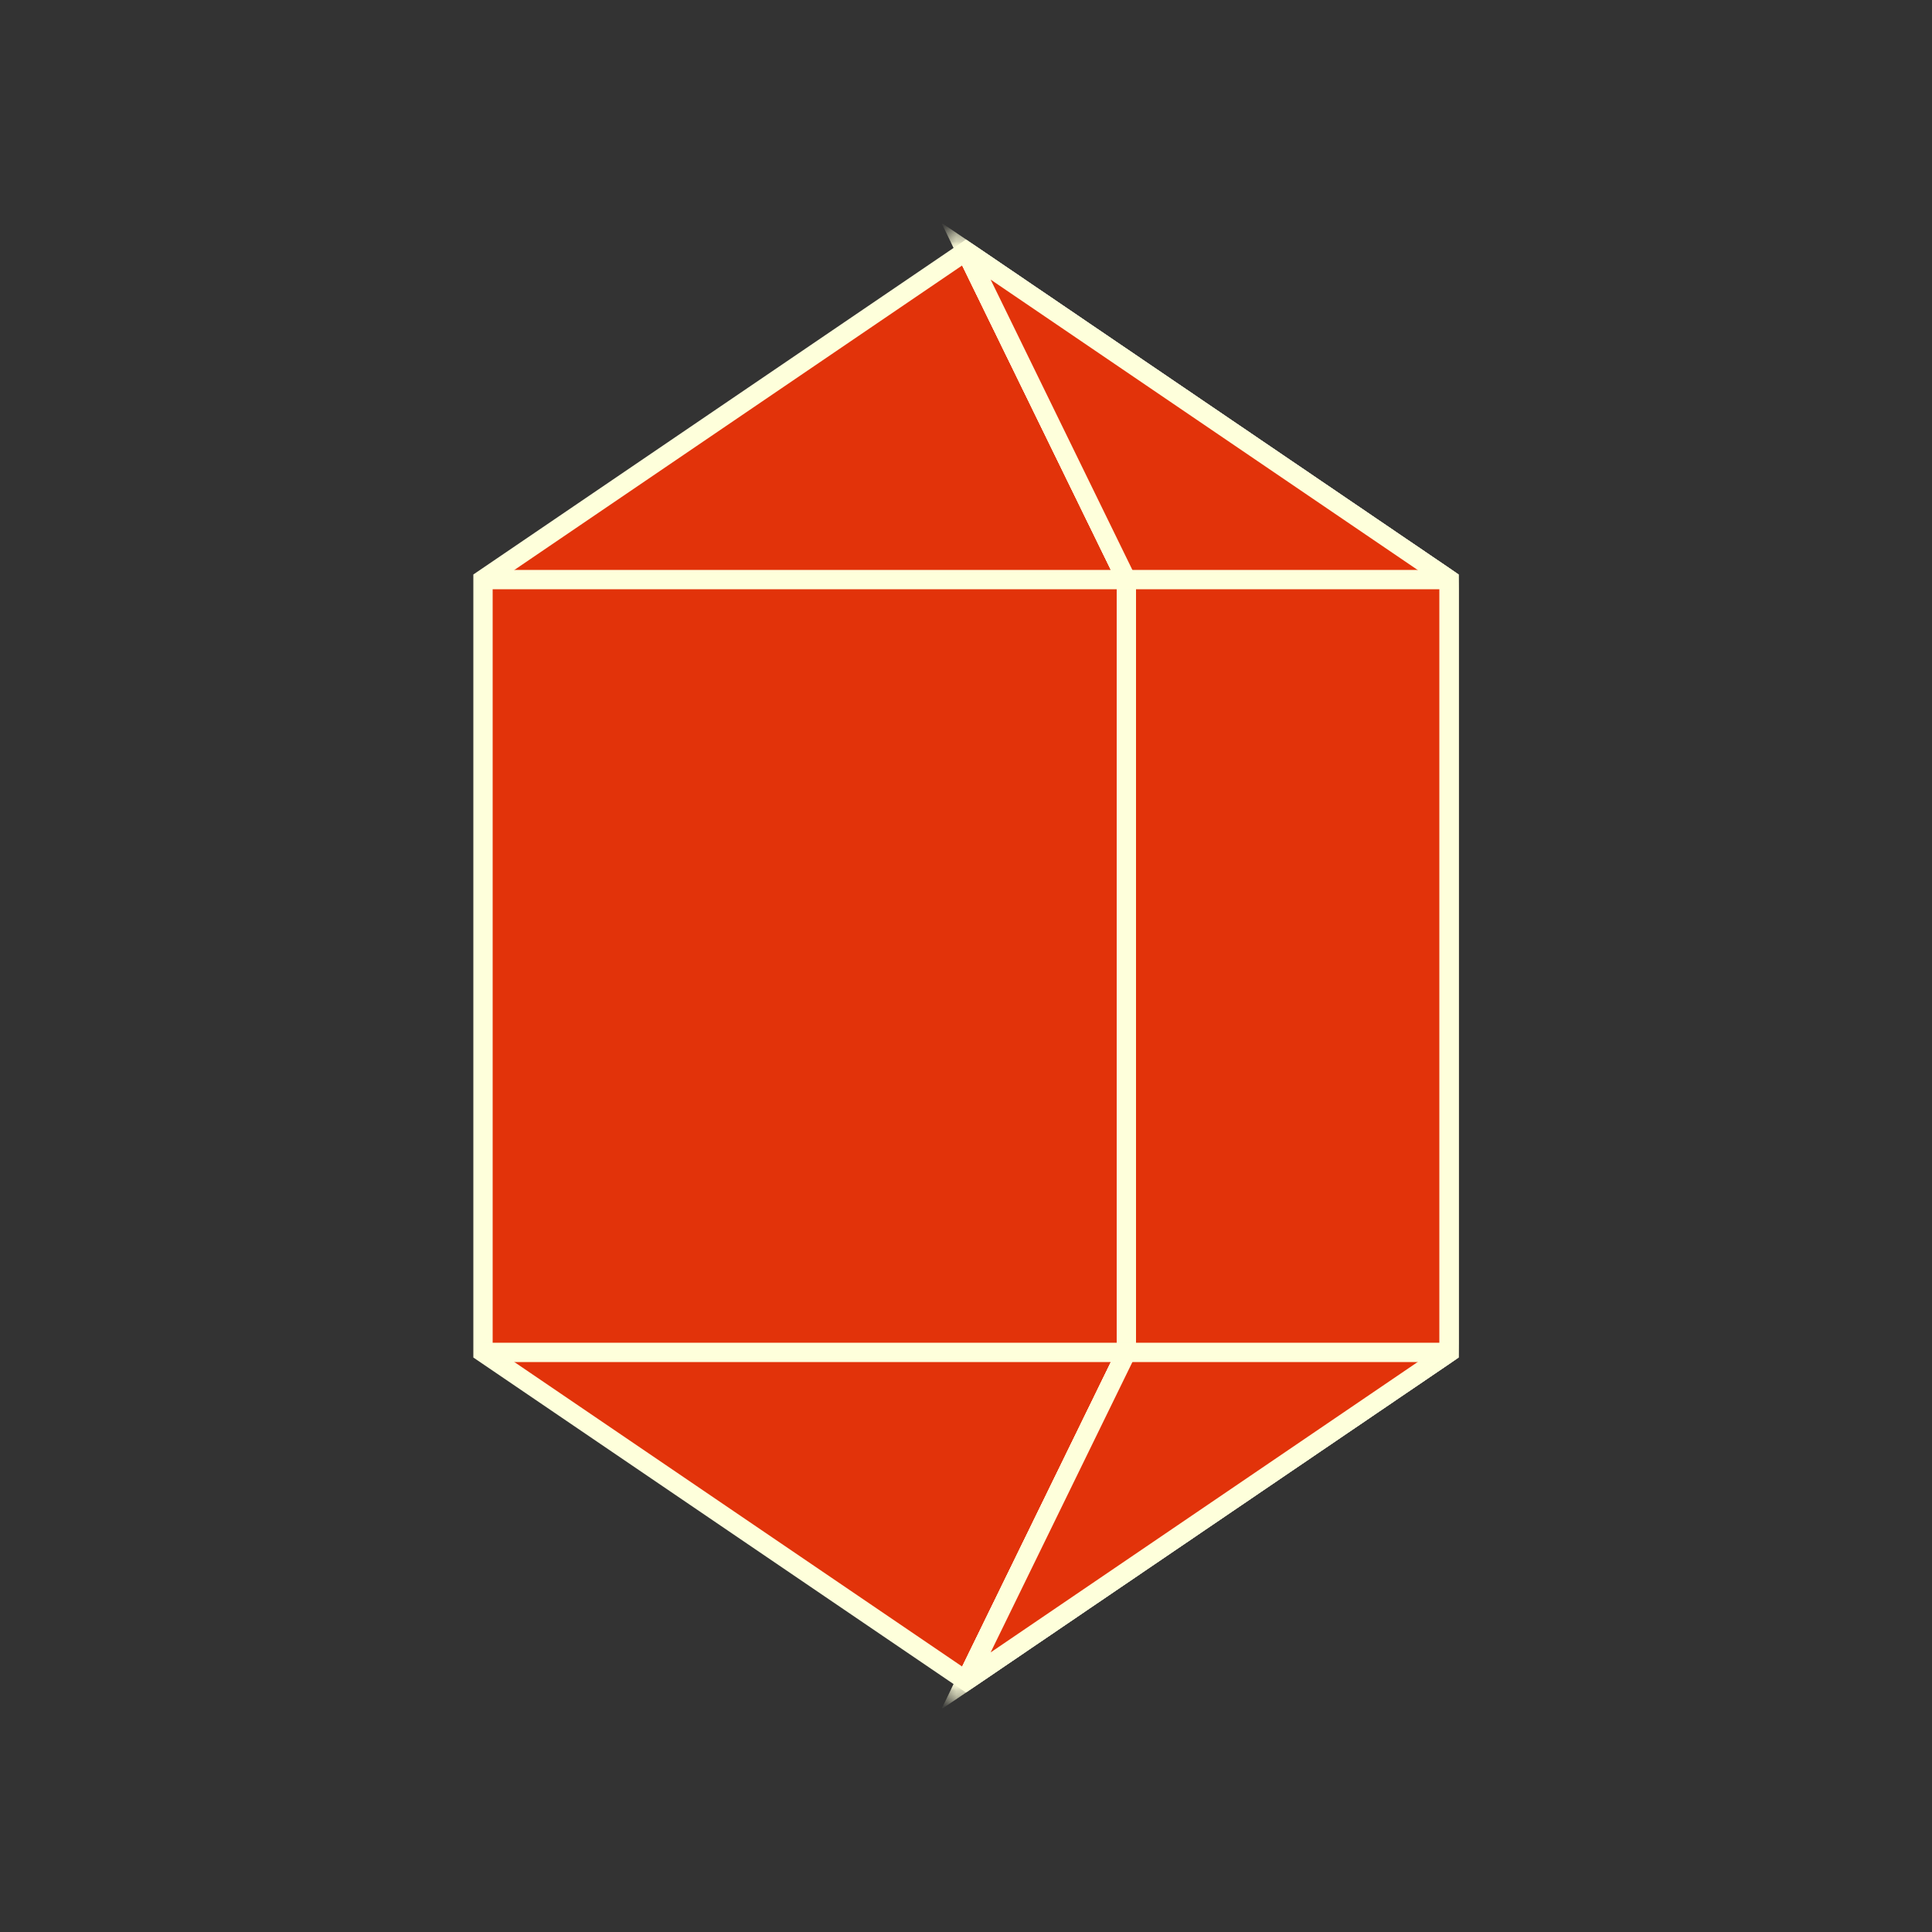 <?xml version="1.0" encoding="utf-8"?>
<svg xmlns="http://www.w3.org/2000/svg" xmlns:xlink="http://www.w3.org/1999/xlink" style="margin: auto; background: none; display: block; shape-rendering: auto;" width="227px" height="227px" viewBox="0 0 100 100" preserveAspectRatio="xMidYMid">
<rect x="0" y="0" width="100" height="100" fill="#333333" stroke="none"/>
<defs>
  <mask id="ldio-7lonuw46ich-mask">
    <path d="M50 13L75 30L75 70L50 87L25 70L25 30L50 13Z" fill="#fff" stroke="#000" stroke-width="1"></path>
  </mask>
</defs>
<path d="M50 13L75 30L75 70L50 87L25 70L25 30L50 13Z" fill="#e2330a" stroke="#feffdb" stroke-width="1"></path><path d="M50 13L75 30L75 70L50 87L58.3 70L58.3 30Z" mask="url(#ldio-7lonuw46ich-mask)" fill="#e2330a" stroke="#feffdb" stroke-width="1">
  <animate attributeName="d" dur="1s" repeatCount="indefinite" keyTimes="0;1" values="M50 13L90 30L90 70L50 87L75 70L75 30Z;M50 13L25 30L25 70L50 87L10 70L10 30Z" begin="-0.2s"></animate>
  <animate attributeName="fill" dur="1s" repeatCount="indefinite" keyTimes="0;0.5;1" values="#e2330a;#ffcd00;#6c2eff" begin="-0.2s"></animate>
</path><path d="M50 13L75 30L75 70L50 87L58.3 70L58.3 30Z" mask="url(#ldio-7lonuw46ich-mask)" fill="#e2330a" stroke="#feffdb" stroke-width="1">
  <animate attributeName="d" dur="1s" repeatCount="indefinite" keyTimes="0;1" values="M50 13L90 30L90 70L50 87L75 70L75 30Z;M50 13L25 30L25 70L50 87L10 70L10 30Z" begin="-0.4s"></animate>
  <animate attributeName="fill" dur="1s" repeatCount="indefinite" keyTimes="0;0.5;1" values="#e2330a;#ffcd00;#6c2eff" begin="-0.4s"></animate>
</path><path d="M50 13L75 30L75 70L50 87L58.3 70L58.3 30Z" mask="url(#ldio-7lonuw46ich-mask)" fill="#e2330a" stroke="#feffdb" stroke-width="1">
  <animate attributeName="d" dur="1s" repeatCount="indefinite" keyTimes="0;1" values="M50 13L90 30L90 70L50 87L75 70L75 30Z;M50 13L25 30L25 70L50 87L10 70L10 30Z" begin="-0.6s"></animate>
  <animate attributeName="fill" dur="1s" repeatCount="indefinite" keyTimes="0;0.5;1" values="#e2330a;#ffcd00;#6c2eff" begin="-0.6s"></animate>
</path><path d="M50 13L75 30L75 70L50 87L58.3 70L58.3 30Z" mask="url(#ldio-7lonuw46ich-mask)" fill="#e2330a" stroke="#feffdb" stroke-width="1">
  <animate attributeName="d" dur="1s" repeatCount="indefinite" keyTimes="0;1" values="M50 13L90 30L90 70L50 87L75 70L75 30Z;M50 13L25 30L25 70L50 87L10 70L10 30Z" begin="-0.8s"></animate>
  <animate attributeName="fill" dur="1s" repeatCount="indefinite" keyTimes="0;0.5;1" values="#e2330a;#ffcd00;#6c2eff" begin="-0.8s"></animate>
</path><path d="M50 13L75 30L75 70L50 87L58.3 70L58.3 30Z" mask="url(#ldio-7lonuw46ich-mask)" fill="#e2330a" stroke="#feffdb" stroke-width="1">
  <animate attributeName="d" dur="1s" repeatCount="indefinite" keyTimes="0;1" values="M50 13L90 30L90 70L50 87L75 70L75 30Z;M50 13L25 30L25 70L50 87L10 70L10 30Z" begin="-1s"></animate>
  <animate attributeName="fill" dur="1s" repeatCount="indefinite" keyTimes="0;0.5;1" values="#e2330a;#ffcd00;#6c2eff" begin="-1s"></animate>
</path><path d="M25 30L75 30" fill="#e2330a" stroke="#feffdb" stroke-width="1"></path>
<path d="M25 70L75 70" fill="#e2330a" stroke="#feffdb" stroke-width="1"></path>
<!-- [ldio] generated by https://loading.io/ --></svg>